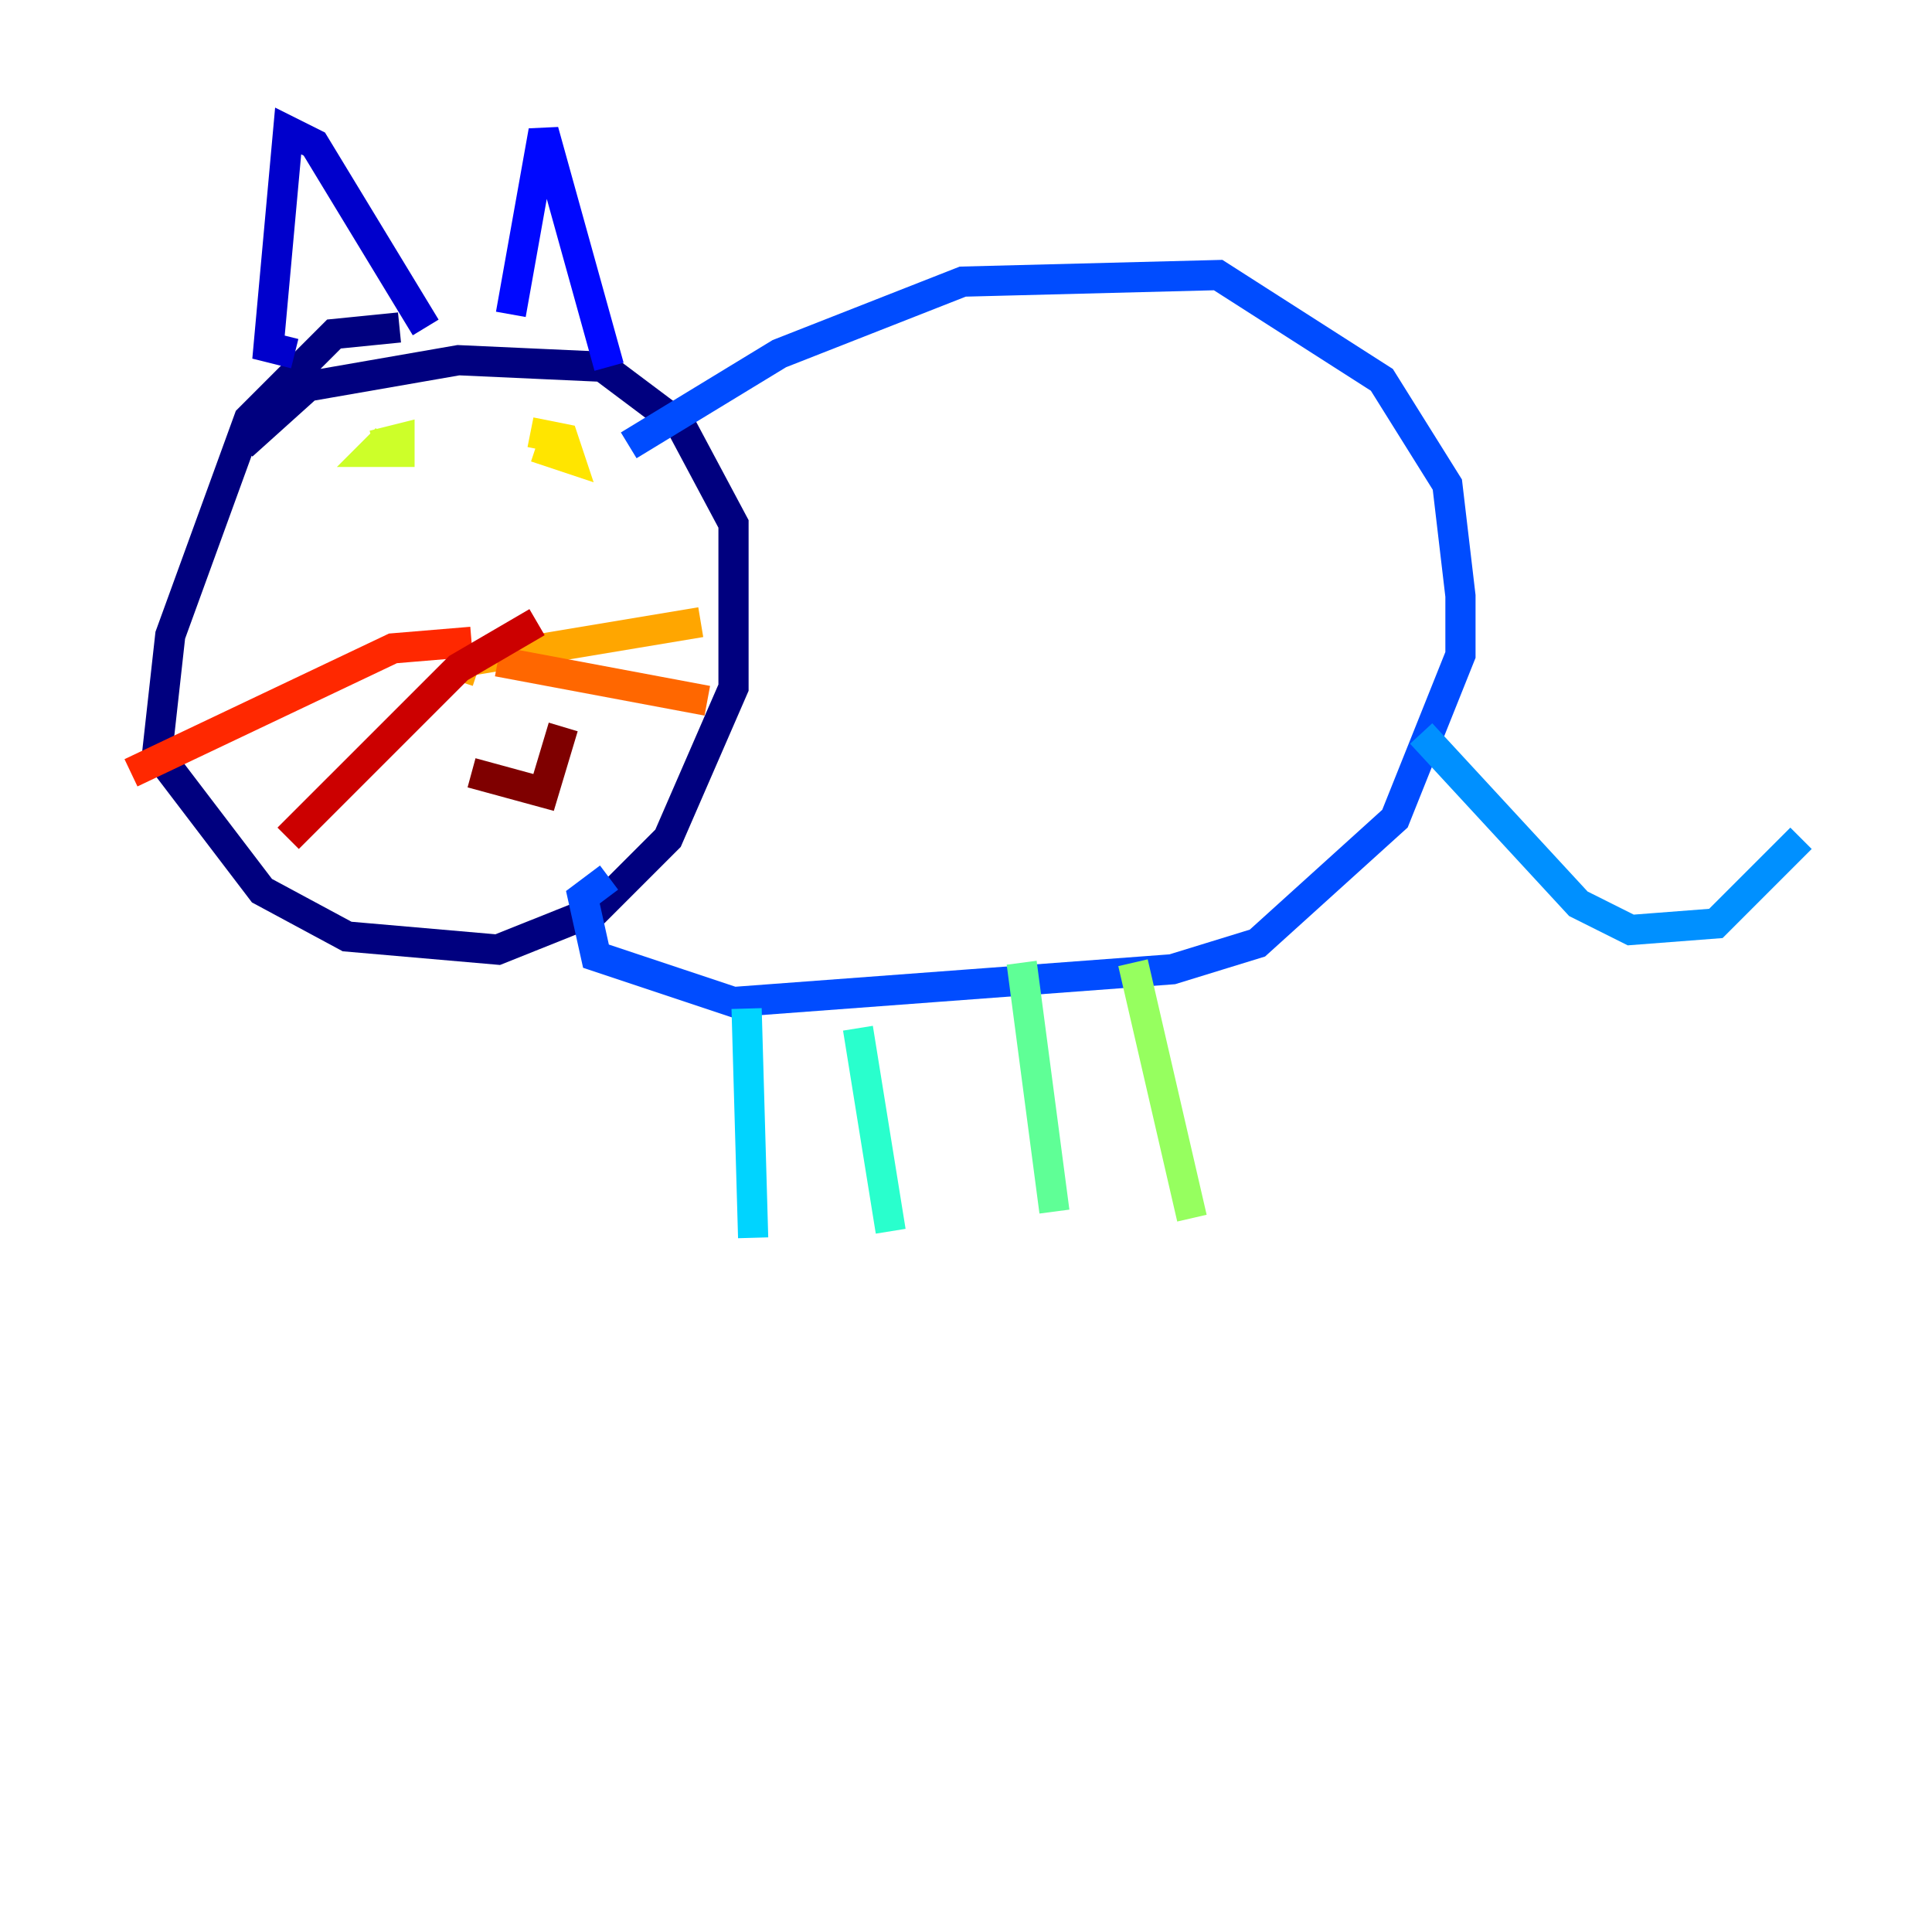 <?xml version="1.0" encoding="utf-8" ?>
<svg baseProfile="tiny" height="128" version="1.2" viewBox="0,0,128,128" width="128" xmlns="http://www.w3.org/2000/svg" xmlns:ev="http://www.w3.org/2001/xml-events" xmlns:xlink="http://www.w3.org/1999/xlink"><defs /><polyline fill="none" points="26.468,21.695 22.129,22.129 16.488,27.77 11.281,42.088 10.414,49.898 17.356,59.01 22.997,62.047 32.976,62.915 39.485,60.312 44.258,55.539 48.597,45.559 48.597,34.712 45.125,28.203 39.919,24.298 30.373,23.864 20.393,25.6 16.054,29.505" stroke="#00007f" stroke-width="2" /><polyline fill="none" points="19.525,23.43 17.79,22.997 19.091,8.678 20.827,9.546 28.203,21.695" stroke="#0000cc" stroke-width="2" /><polyline fill="none" points="33.844,20.827 36.014,8.678 40.352,24.298" stroke="#0008ff" stroke-width="2" /><polyline fill="none" points="41.654,29.505 51.634,23.43 63.783,18.658 80.705,18.224 91.552,25.166 95.891,32.108 96.759,39.485 96.759,43.39 92.42,54.237 83.308,62.481 77.668,64.217 48.597,66.386 39.485,63.349 38.617,59.444 40.352,58.142" stroke="#004cff" stroke-width="2" /><polyline fill="none" points="94.156,48.597 104.57,59.878 108.041,61.614 113.681,61.18 119.322,55.539" stroke="#0090ff" stroke-width="2" /><polyline fill="none" points="49.464,66.82 49.898,82.007" stroke="#00d4ff" stroke-width="2" /><polyline fill="none" points="56.841,68.122 59.01,81.573" stroke="#29ffcd" stroke-width="2" /><polyline fill="none" points="67.688,63.783 69.858,80.271" stroke="#5fff96" stroke-width="2" /><polyline fill="none" points="75.064,63.783 78.969,80.705" stroke="#96ff5f" stroke-width="2" /><polyline fill="none" points="25.6,29.071 24.732,29.939 26.468,29.939 26.468,29.071 24.732,29.505" stroke="#cdff29" stroke-width="2" /><polyline fill="none" points="36.881,28.637 36.447,29.939 37.749,30.373 37.315,29.071 35.146,28.637" stroke="#ffe500" stroke-width="2" /><polyline fill="none" points="30.373,45.125 30.807,43.824 46.427,41.22" stroke="#ffa600" stroke-width="2" /><polyline fill="none" points="32.976,43.824 46.861,46.427" stroke="#ff6700" stroke-width="2" /><polyline fill="none" points="31.241,42.522 26.034,42.956 8.678,51.2" stroke="#ff2800" stroke-width="2" /><polyline fill="none" points="35.58,41.22 30.373,44.258 19.091,55.539" stroke="#cc0000" stroke-width="2" /><polyline fill="none" points="31.241,51.2 36.014,52.502 37.315,48.163" stroke="#7f0000" stroke-width="2" /></svg>